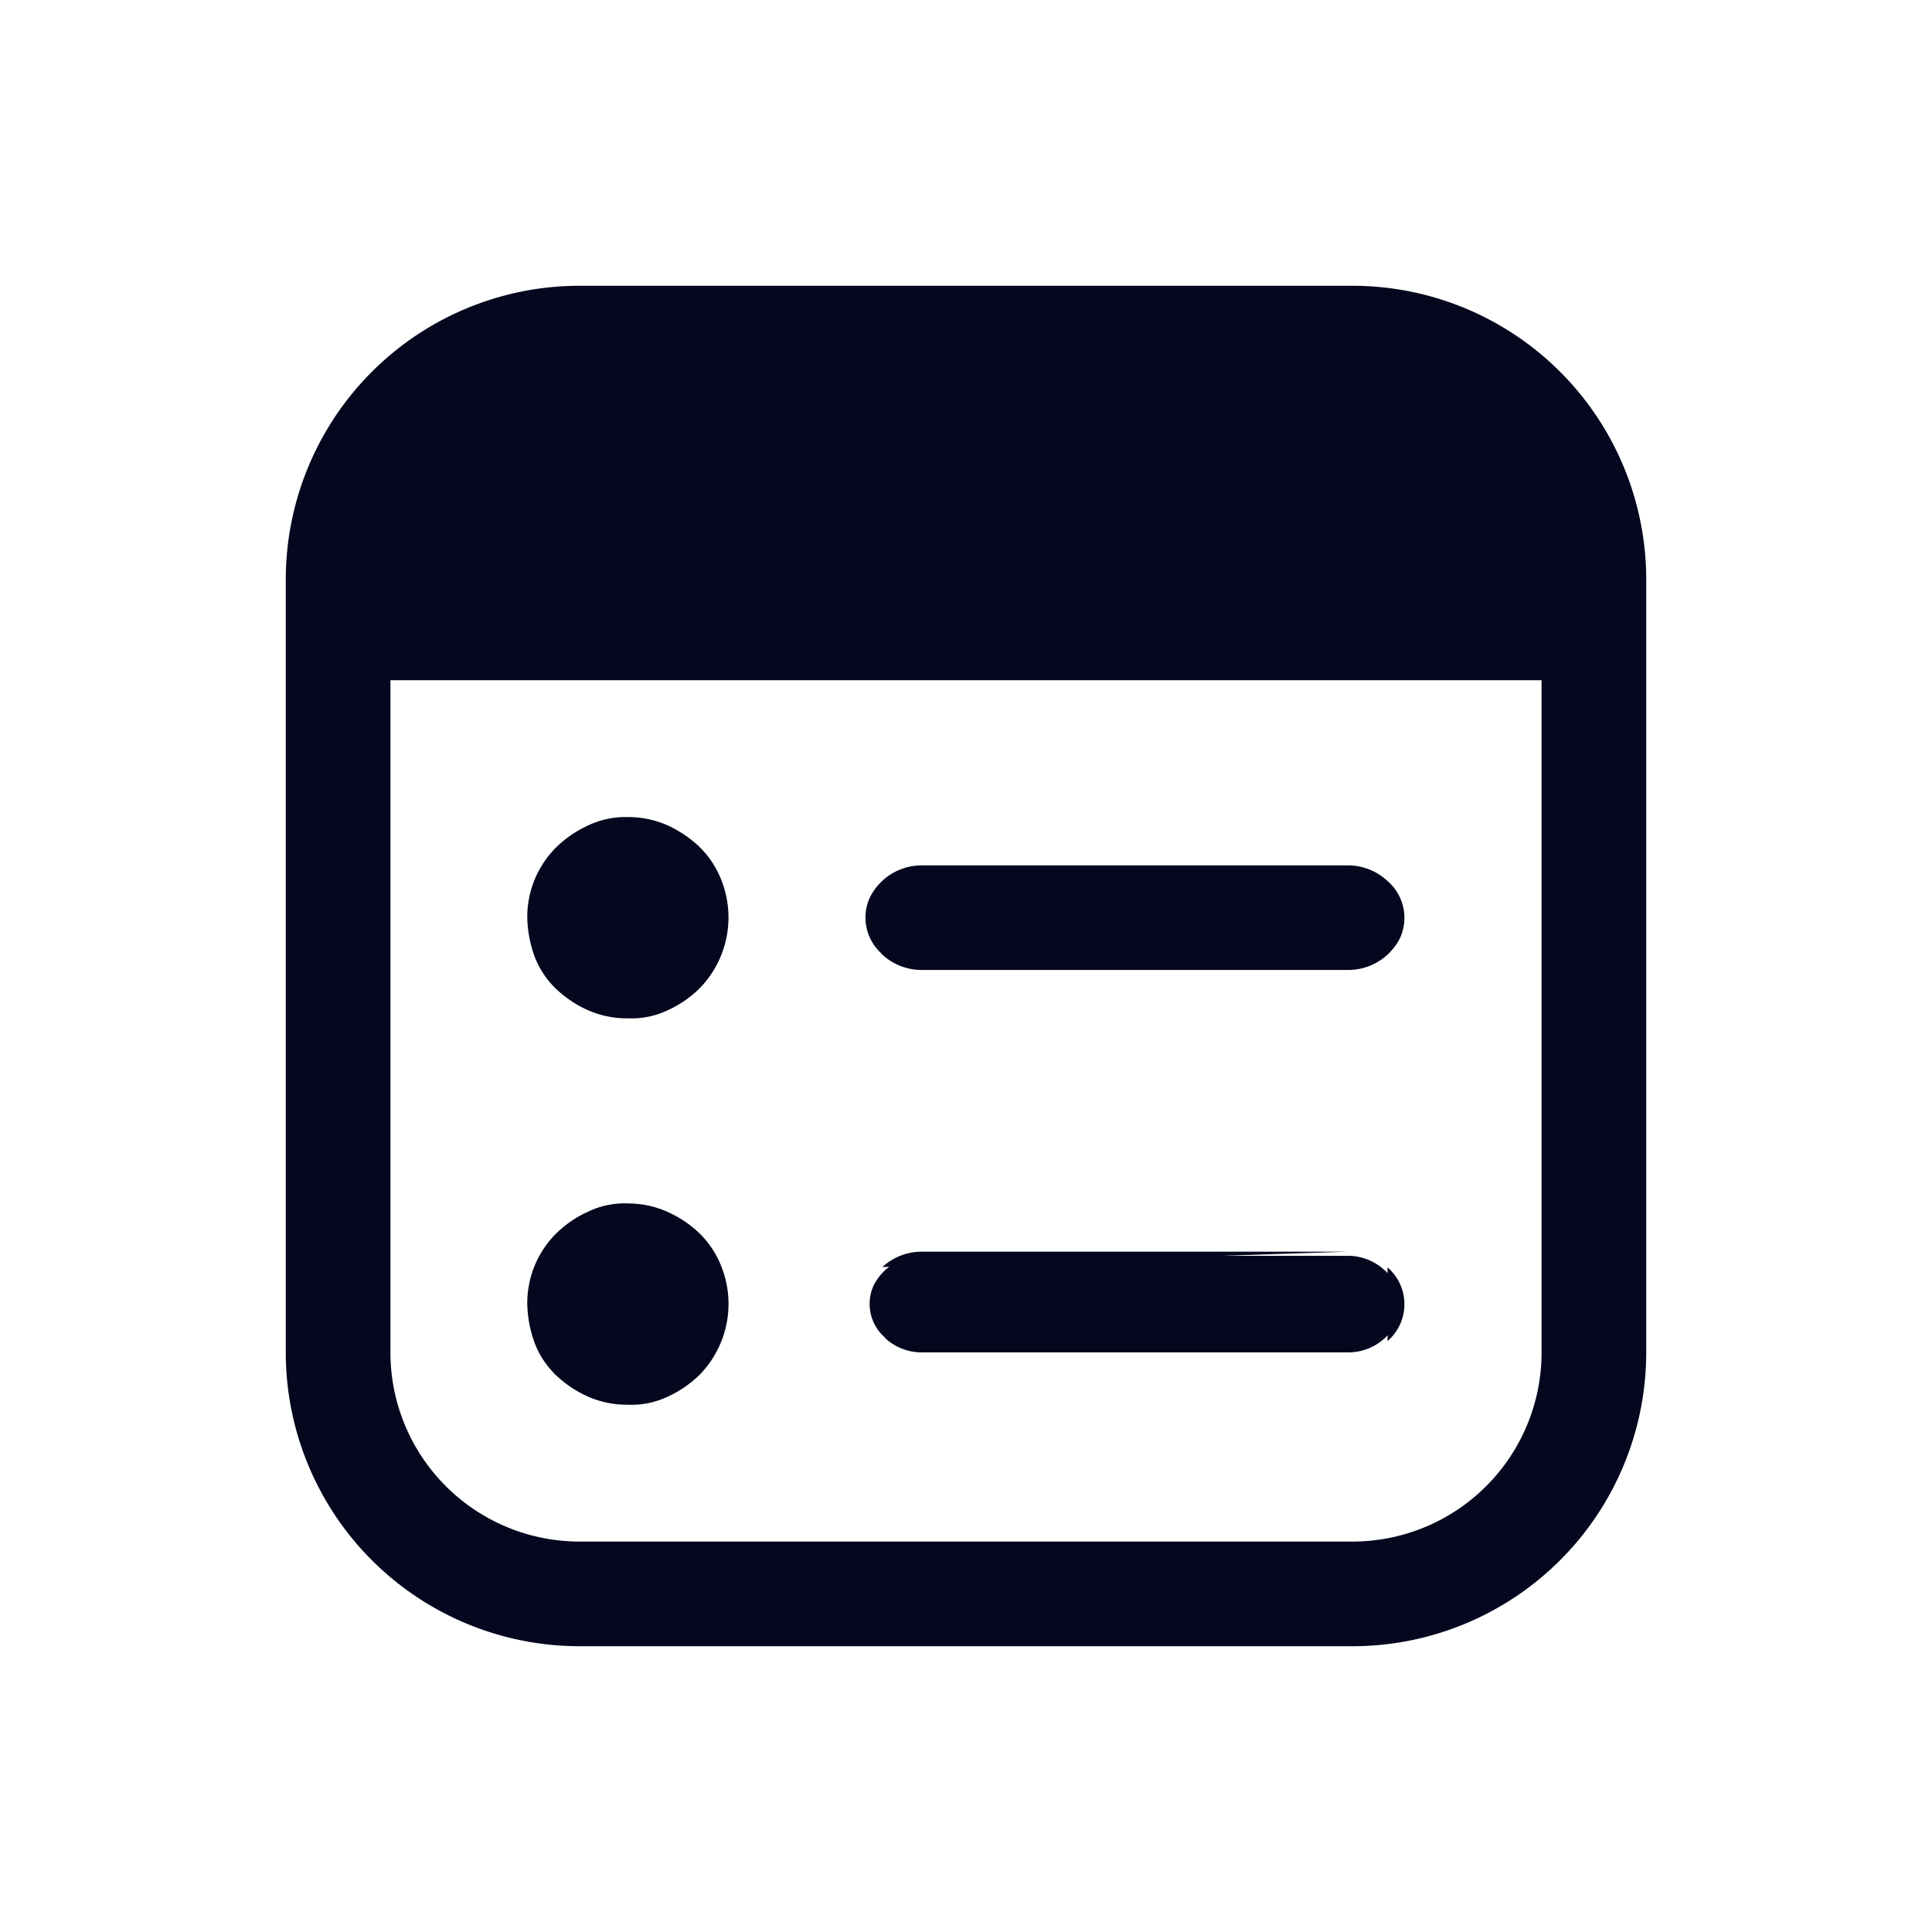 <svg xmlns="http://www.w3.org/2000/svg" width="24" height="24" fill="none"><path fill="#04071E" d="M6.694 10.932a1.2 1.2 0 0 0-.094.468q.006.247.094.48c.055.142.141.27.253.373q.17.16.384.253c.148.063.308.095.47.094a1 1 0 0 0 .468-.094q.216-.097.384-.263A1.166 1.166 0 0 0 9 11.4c0-.16-.031-.32-.094-.467a1.1 1.1 0 0 0-.262-.386 1.4 1.4 0 0 0-.384-.253 1.15 1.15 0 0 0-.46-.093 1 1 0 0 0-.47.097 1.218 1.218 0 0 0-.637.635m0 4.8a1.2 1.2 0 0 0-.094.468q.006.246.094.479c.055.142.141.27.253.374q.17.16.384.253c.148.063.308.095.47.094a1 1 0 0 0 .468-.094 1.219 1.219 0 0 0 .637-.637 1.207 1.207 0 0 0 0-.937 1.1 1.1 0 0 0-.262-.386 1.3 1.3 0 0 0-.384-.252A1.1 1.1 0 0 0 7.8 15a1 1 0 0 0-.47.095 1.219 1.219 0 0 0-.637.637M11.459 12a.67.67 0 0 1-.464-.178v-.004a.555.555 0 0 1 0-.84.67.67 0 0 1 .464-.178h5.28a.67.67 0 0 1 .465.182.554.554 0 0 1 0 .84.67.67 0 0 1-.465.178zm-.464 4.622c.126.117.293.18.464.178h5.28a.67.67 0 0 0 .607-.367.555.555 0 0 0-.142-.65.67.67 0 0 0-.465-.183h-5.28a.67.67 0 0 0-.606.367.554.554 0 0 0 .142.65zM7.2 3.6a3.6 3.6 0 0 0-3.6 3.6v9.6a3.6 3.6 0 0 0 3.6 3.6h9.6a3.6 3.6 0 0 0 3.6-3.6V7.2a3.6 3.6 0 0 0-3.6-3.6zM4.8 16.8V8.4h14.4v8.4a2.4 2.4 0 0 1-2.4 2.4H7.2a2.4 2.4 0 0 1-2.4-2.4"/><path fill="#04071E" fill-rule="evenodd" d="M3.55 7.2A3.65 3.65 0 0 1 7.2 3.55h9.6a3.65 3.65 0 0 1 3.65 3.65v9.6a3.65 3.65 0 0 1-3.65 3.65H7.2a3.65 3.65 0 0 1-3.65-3.65zM7.2 3.65A3.55 3.55 0 0 0 3.65 7.2v9.6a3.55 3.55 0 0 0 3.55 3.55h9.6a3.55 3.55 0 0 0 3.55-3.55V7.2a3.55 3.55 0 0 0-3.55-3.55zm-2.45 4.7h14.5v8.45a2.45 2.45 0 0 1-2.45 2.45H7.2a2.45 2.45 0 0 1-2.45-2.45zm.1.1v8.35a2.35 2.35 0 0 0 2.35 2.35h9.6a2.35 2.35 0 0 0 2.35-2.35V8.45zm2.95 1.7c.165-.001.328.032.48.097q.22.098.398.263.18.172.275.403a1.26 1.26 0 0 1-.264 1.366q-.175.172-.399.273a1.05 1.05 0 0 1-.49.098 1.2 1.2 0 0 1-.489-.098 1.4 1.4 0 0 1-.398-.263 1.1 1.1 0 0 1-.266-.391 1.5 1.5 0 0 1-.097-.497 1.22 1.22 0 0 1 .361-.877q.175-.17.399-.272c.153-.072.321-.107.49-.102m-.001.1a1 1 0 0 0-.447.092 1.168 1.168 0 0 0-.613.61c-.06.14-.09.293-.089.447.004.158.034.315.09.463a1 1 0 0 0 .241.354q.163.154.37.244c.141.06.294.091.449.09h.002a.95.95 0 0 0 .446-.09q.207-.092.37-.252a1.116 1.116 0 0 0 .332-.808c0-.154-.03-.307-.09-.449a1.1 1.1 0 0 0-.25-.368 1.3 1.3 0 0 0-.37-.244 1.1 1.1 0 0 0-.44-.09zm3.66.6a.62.62 0 0 0-.43.164l-.001.001a.504.504 0 0 0 0 .765l.017.015v.005a.62.62 0 0 0 .414.15h5.28a.62.62 0 0 0 .43-.164l.002-.002a.507.507 0 0 0 0-.764l-.002-.001a.62.62 0 0 0-.43-.17zm0-.1a.72.72 0 0 0-.652.396.6.6 0 0 0 .138.694v.004l.016.015a.72.72 0 0 0 .499.19h5.279a.72.72 0 0 0 .652-.395.604.604 0 0 0-.154-.709.72.72 0 0 0-.498-.195m-8.938 4.2c.165-.001.328.033.479.099q.222.096.398.261.18.172.275.403a1.26 1.26 0 0 1-.264 1.367 1.4 1.4 0 0 1-.399.272 1.05 1.05 0 0 1-.49.098 1.2 1.2 0 0 1-.489-.098 1.4 1.4 0 0 1-.398-.263 1.1 1.1 0 0 1-.266-.392 1.5 1.5 0 0 1-.097-.496 1.22 1.22 0 0 1 .361-.88q.175-.171.4-.272c.152-.072.32-.106.49-.1m-.003.1a.96.96 0 0 0-.446.09 1.168 1.168 0 0 0-.612.612c-.06.14-.091.293-.09.447q.006.239.09.462a1 1 0 0 0 .241.355q.163.155.37.244.215.09.449.09h.002a.95.95 0 0 0 .446-.09c.137-.06.263-.146.37-.25a1.2 1.2 0 0 0 .243-.36q.09-.216.09-.45c0-.154-.031-.307-.09-.449a1.1 1.1 0 0 0-.252-.368 1.3 1.3 0 0 0-.37-.243 1.1 1.1 0 0 0-.439-.09zm3.164.69a.72.72 0 0 1 .498-.19h5.279m.498.195a.605.605 0 0 1 0 .915m-5.777.19h5.279zm-.001-1.2a.62.62 0 0 0-.43.164l-.001.001a.502.502 0 0 0 0 .765l.017.015v.005a.62.62 0 0 0 .414.15h5.28a.63.63 0 0 0 .43-.165h.002a.506.506 0 0 0 0-.765l-.002-.001a.62.62 0 0 0-.43-.17z" clip-rule="evenodd"/></svg>
